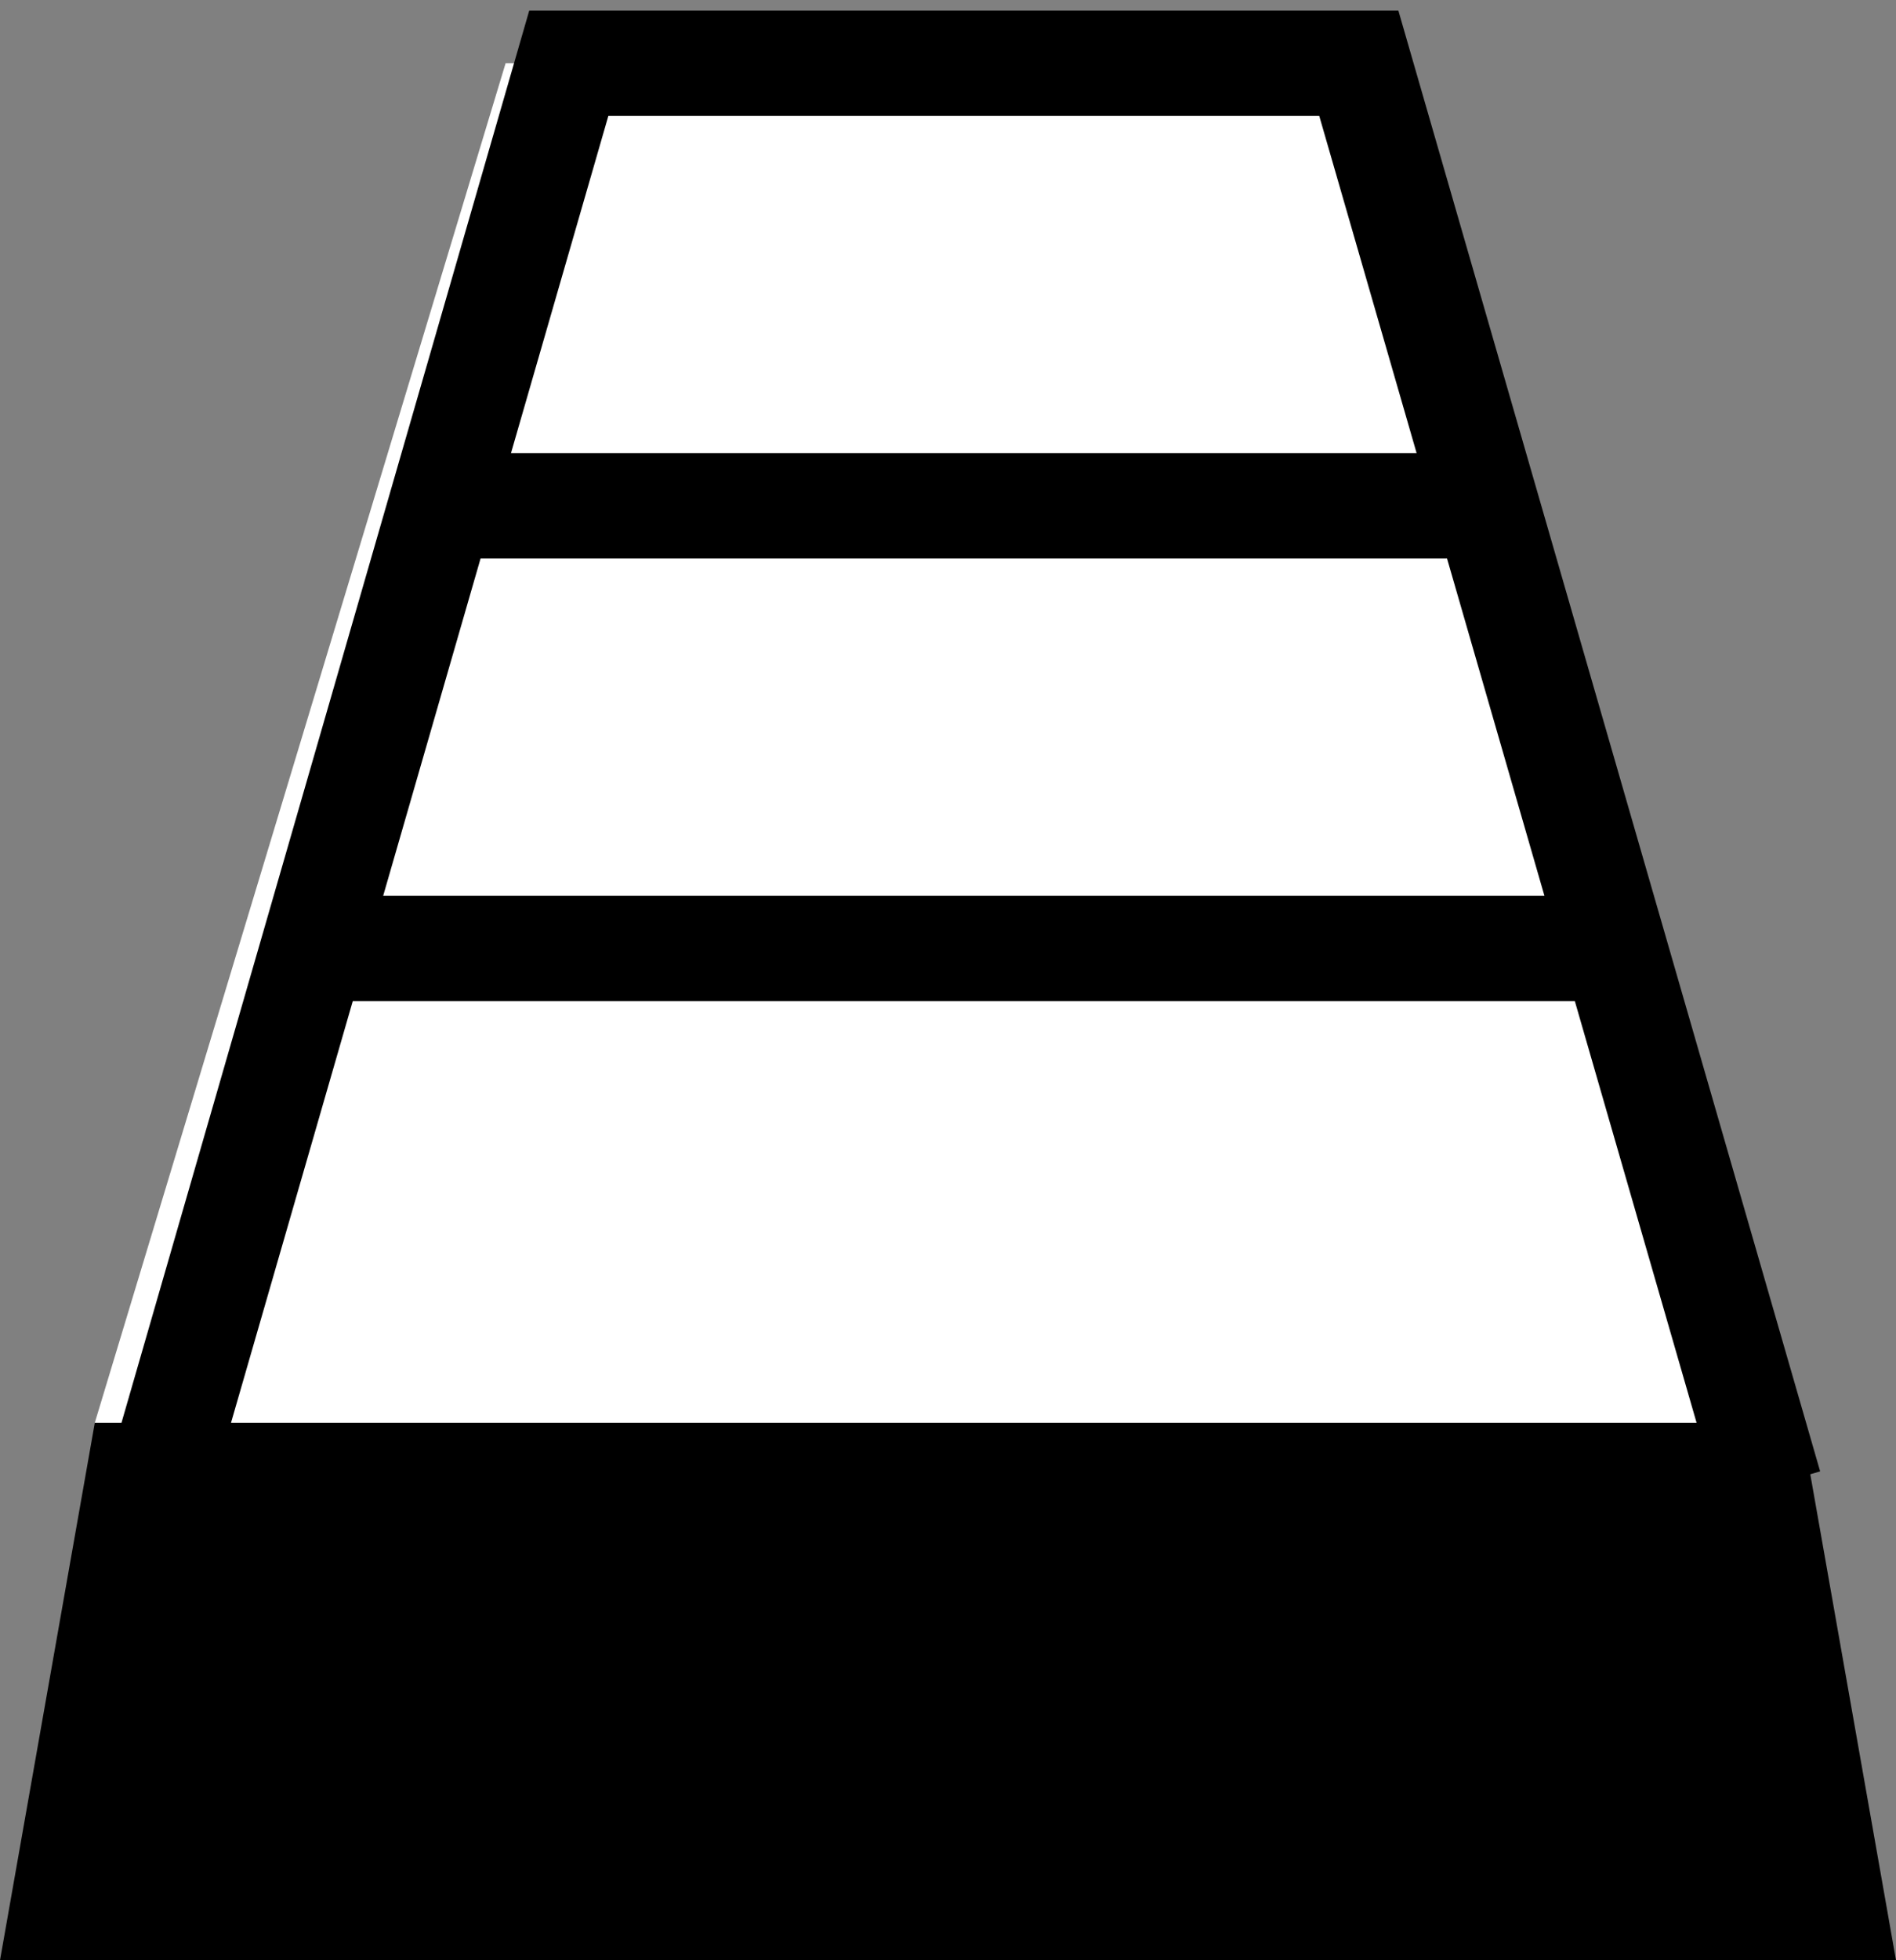 <?xml version="1.0" encoding="utf-8"?>
<!-- Generator: Adobe Illustrator 27.0.1, SVG Export Plug-In . SVG Version: 6.00 Build 0)  -->
<svg version="1.1"
	 id="Capa_1" xmlns:dc="http://purl.org/dc/elements/1.1/" xmlns:rdf="http://www.w3.org/1999/02/22-rdf-syntax-ns#" xmlns:cc="http://creativecommons.org/ns#"
	 xmlns="http://www.w3.org/2000/svg" xmlns:xlink="http://www.w3.org/1999/xlink" x="0px" y="0px" width="6px" height="6.2px"
	 viewBox="0 0 6 6.2" style="enable-background:new 0 0 6 6.2;" xml:space="preserve">
<rect x="0" y="0" width="6" height="6.2" fill="#808080" stroke="none"/>
<style type="text/css">
	.st0{fill:#FFFFFF;}
	.st1{fill:none;stroke:#000000;stroke-width:0.333;stroke-miterlimit:2;}
	.st2{fill-rule:evenodd;clip-rule:evenodd;}
</style>
<path class="st0" d="M0.3,4.5l1.3-4.3h2.7l1.3,4.3H0.3z M1.3,1.5h3.3H1.3z M1,2.8h4.3H1z"/>
<path class="st1" d="M0.5,4.7l1.3-4.5h2.5l1.3,4.5 M1.4,1.6h3.2 M1.1,3h4"/>
<path class="st2" d="M0,6.2h6L5.7,4.5H0.3L0,6.2z"/>
</svg>
